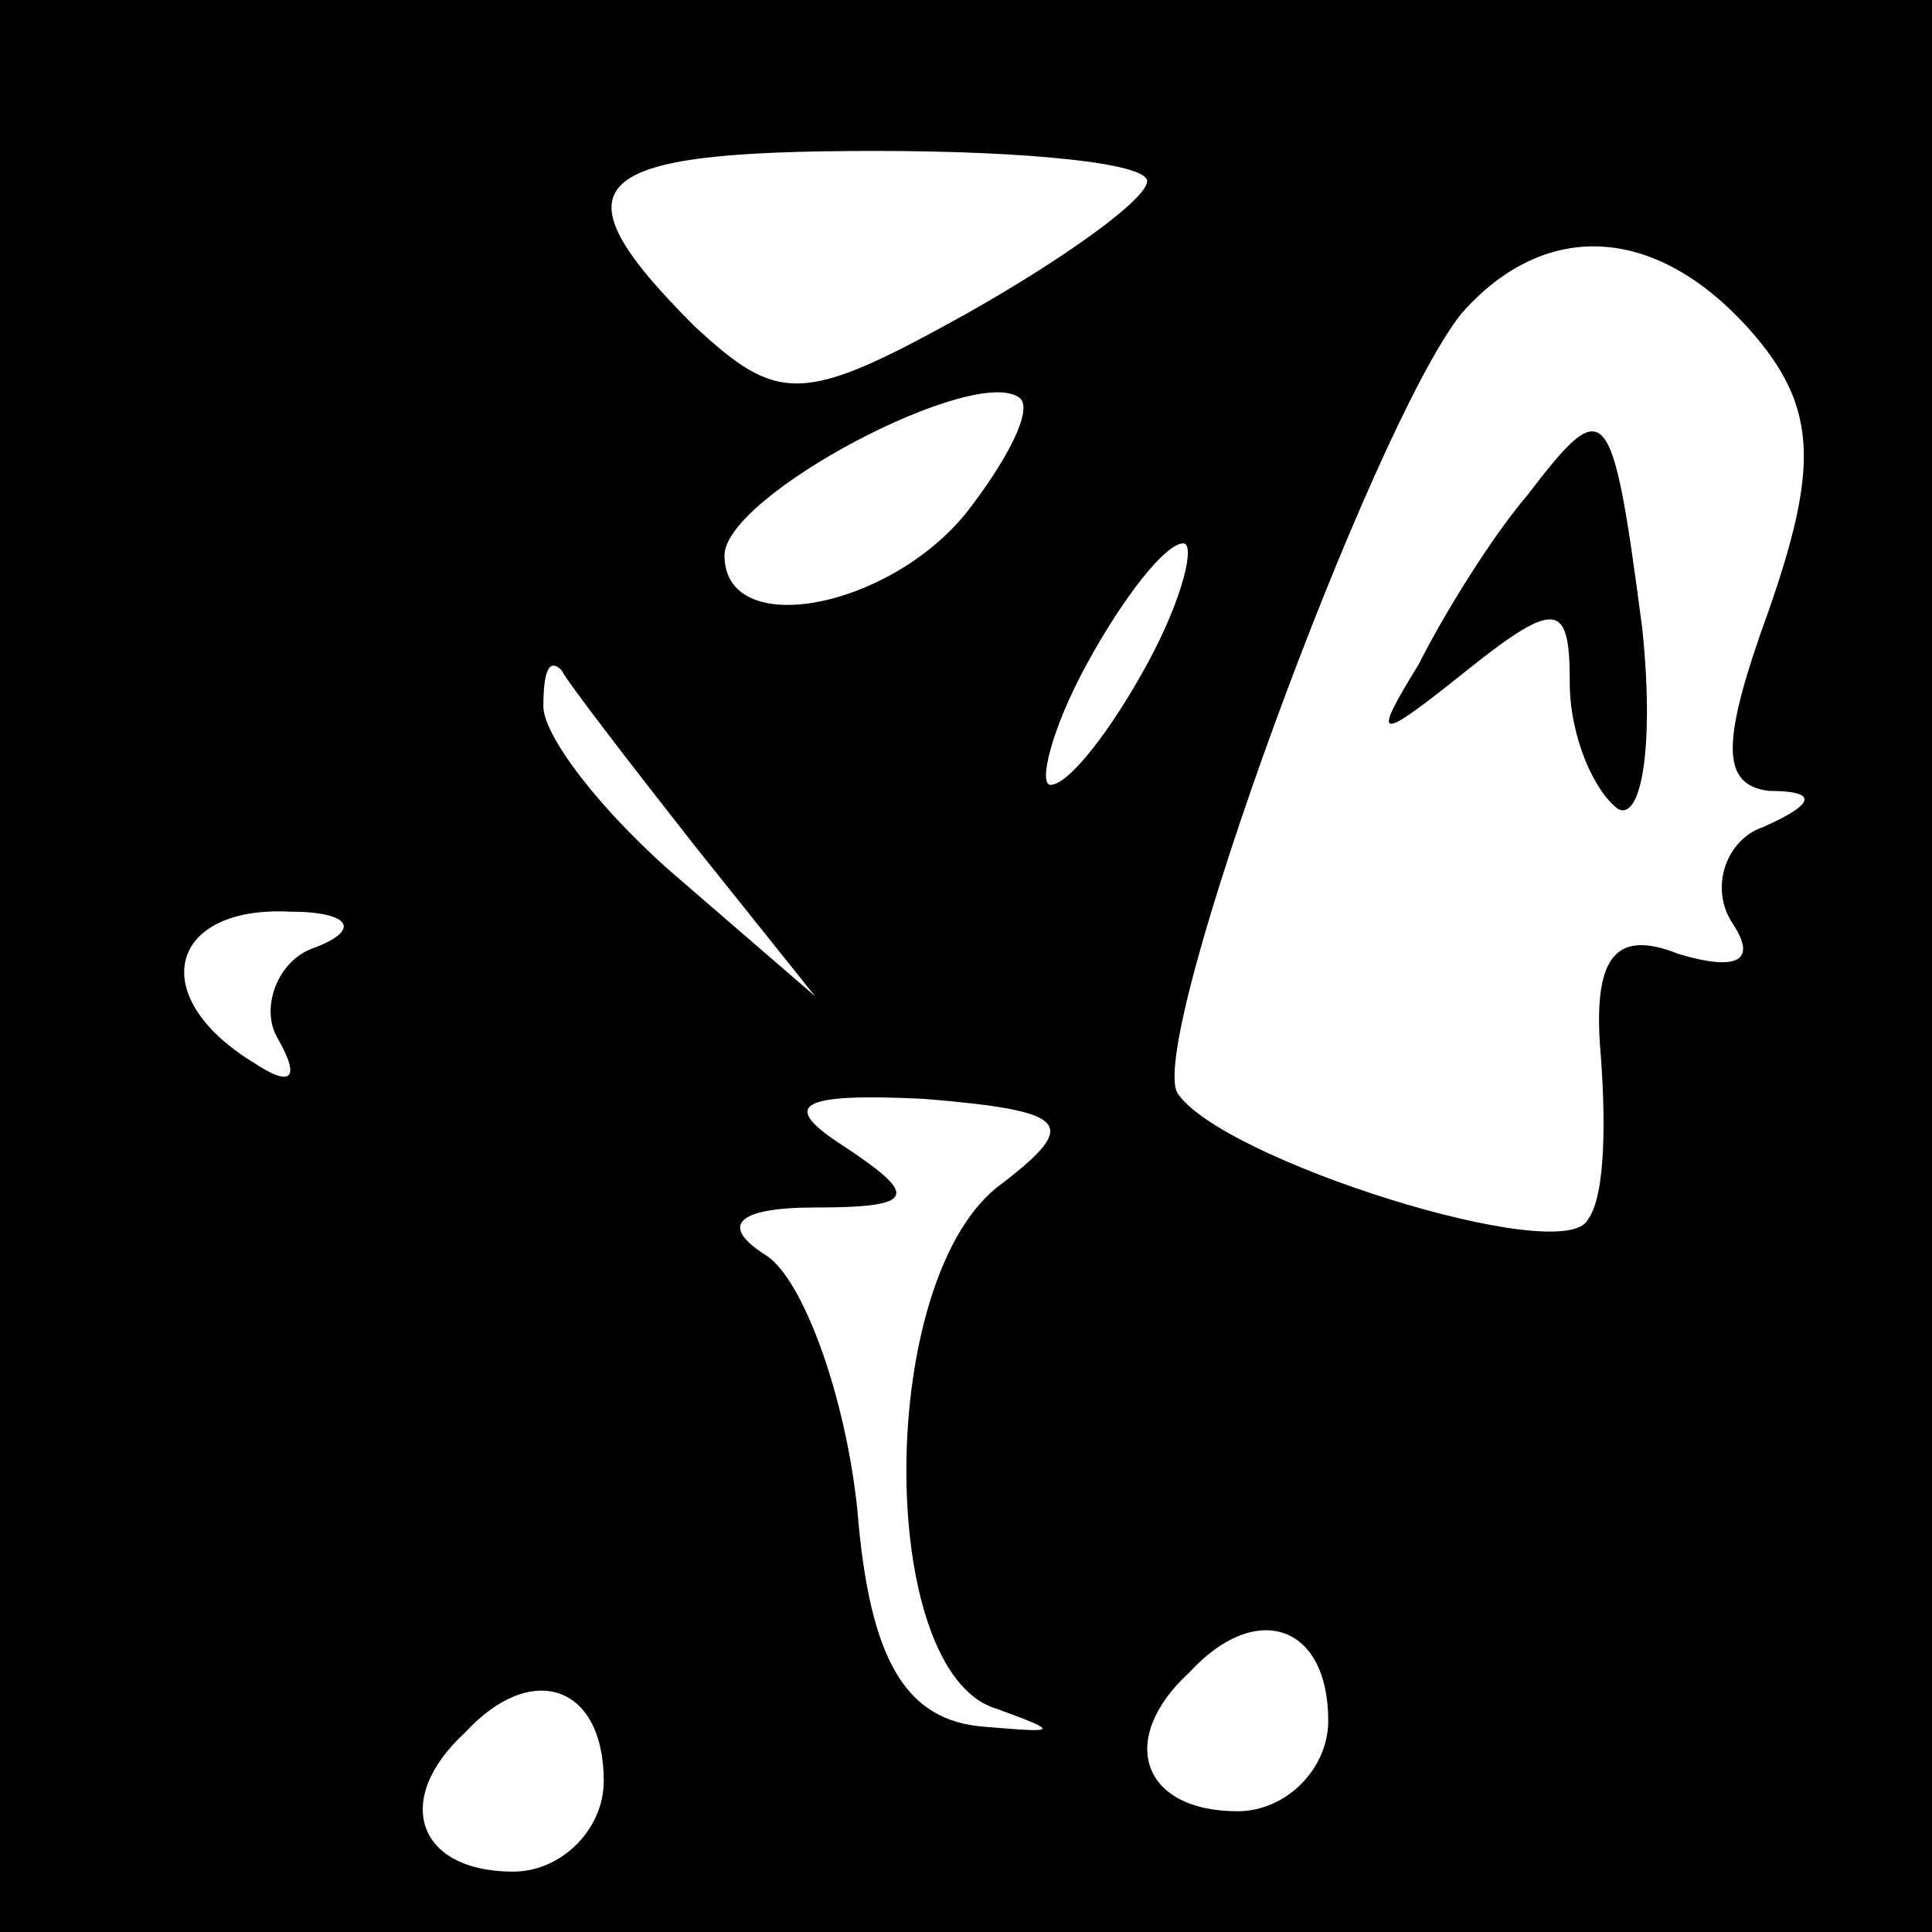 <?xml version="1.0" standalone="no"?>
<!DOCTYPE svg PUBLIC "-//W3C//DTD SVG 20010904//EN"
 "http://www.w3.org/TR/2001/REC-SVG-20010904/DTD/svg10.dtd">
<svg version="1.0" xmlns="http://www.w3.org/2000/svg"
 width="32pt" height="32pt" viewBox="0 0 32 32"
 preserveAspectRatio="xMidYMid meet">
<rect x="0" y="0" width="32" height="32" fill="#808080" stroke="none"/>
<g transform="translate(0,32) scale(0.1,-0.1)"
fill="#000000" stroke="none">
<path fill="#000000" stroke="none" d="M0 160 l0 -160 160 0 160 0 0 160 0
160 -160 0 -160 0 0 -160z"/>
<path fill="#ffffff" stroke="none" d="M190 290 c0 -3 -14 -13 -30 -22 -27
-15 -31 -15 -45 -2 -24 24 -18 29 30 29 25 0 45 -2 45 -5z"/>
<path fill="#ffffff" stroke="none" d="M291 264 c10 -12 10 -22 2 -45 -8 -22
-8 -29 0 -30 8 0 8 -2 -1 -6 -6 -2 -9 -10 -5 -16 4 -6 1 -8 -9 -5 -10 4 -14 0
-13 -15 1 -12 1 -25 -2 -29 -4 -8 -61 10 -68 21 -5 9 32 110 47 129 14 16 33
15 49 -4z"/>
<path fill="#ffffff" stroke="none" d="M160 235 c-13 -16 -40 -21 -40 -7 0 10
42 32 49 26 2 -2 -2 -10 -9 -19z"/>
<path fill="#ffffff" stroke="none" d="M190 210 c-6 -11 -13 -20 -16 -20 -2 0
0 9 6 20 6 11 13 20 16 20 2 0 0 -9 -6 -20z"/>
<path fill="#ffffff" stroke="none" d="M115 180 l20 -25 -22 19 c-13 11 -23
24 -23 29 0 6 1 8 3 6 1 -2 11 -15 22 -29z"/>
<path fill="#ffffff" stroke="none" d="M52 163 c-6 -2 -9 -10 -6 -15 4 -7 2
-8 -4 -4 -18 11 -14 26 6 25 10 0 12 -3 4 -6z"/>
<path fill="#ffffff" stroke="none" d="M166 124 c-21 -15 -21 -81 -1 -87 11
-4 10 -4 -2 -3 -13 1 -19 11 -21 36 -2 19 -9 38 -15 42 -8 5 -5 8 8 8 17 0 17
2 5 10 -11 7 -8 9 13 8 24 -2 26 -4 13 -14z"/>
<path fill="#ffffff" stroke="none" d="M220 35 c0 -8 -7 -15 -15 -15 -16 0
-20 12 -8 23 11 12 23 8 23 -8z"/>
<path fill="#ffffff" stroke="none" d="M100 25 c0 -8 -7 -15 -15 -15 -16 0
-20 12 -8 23 11 12 23 8 23 -8z"/>
<path fill="#000000" stroke="none" d="M253 238 c-6 -7 -14 -20 -18 -28 -8
-13 -7 -13 8 -1 15 12 17 11 17 -2 0 -9 4 -18 8 -21 4 -2 6 11 4 30 -5 38 -6
39 -19 22z"/>
</g>
</svg>
